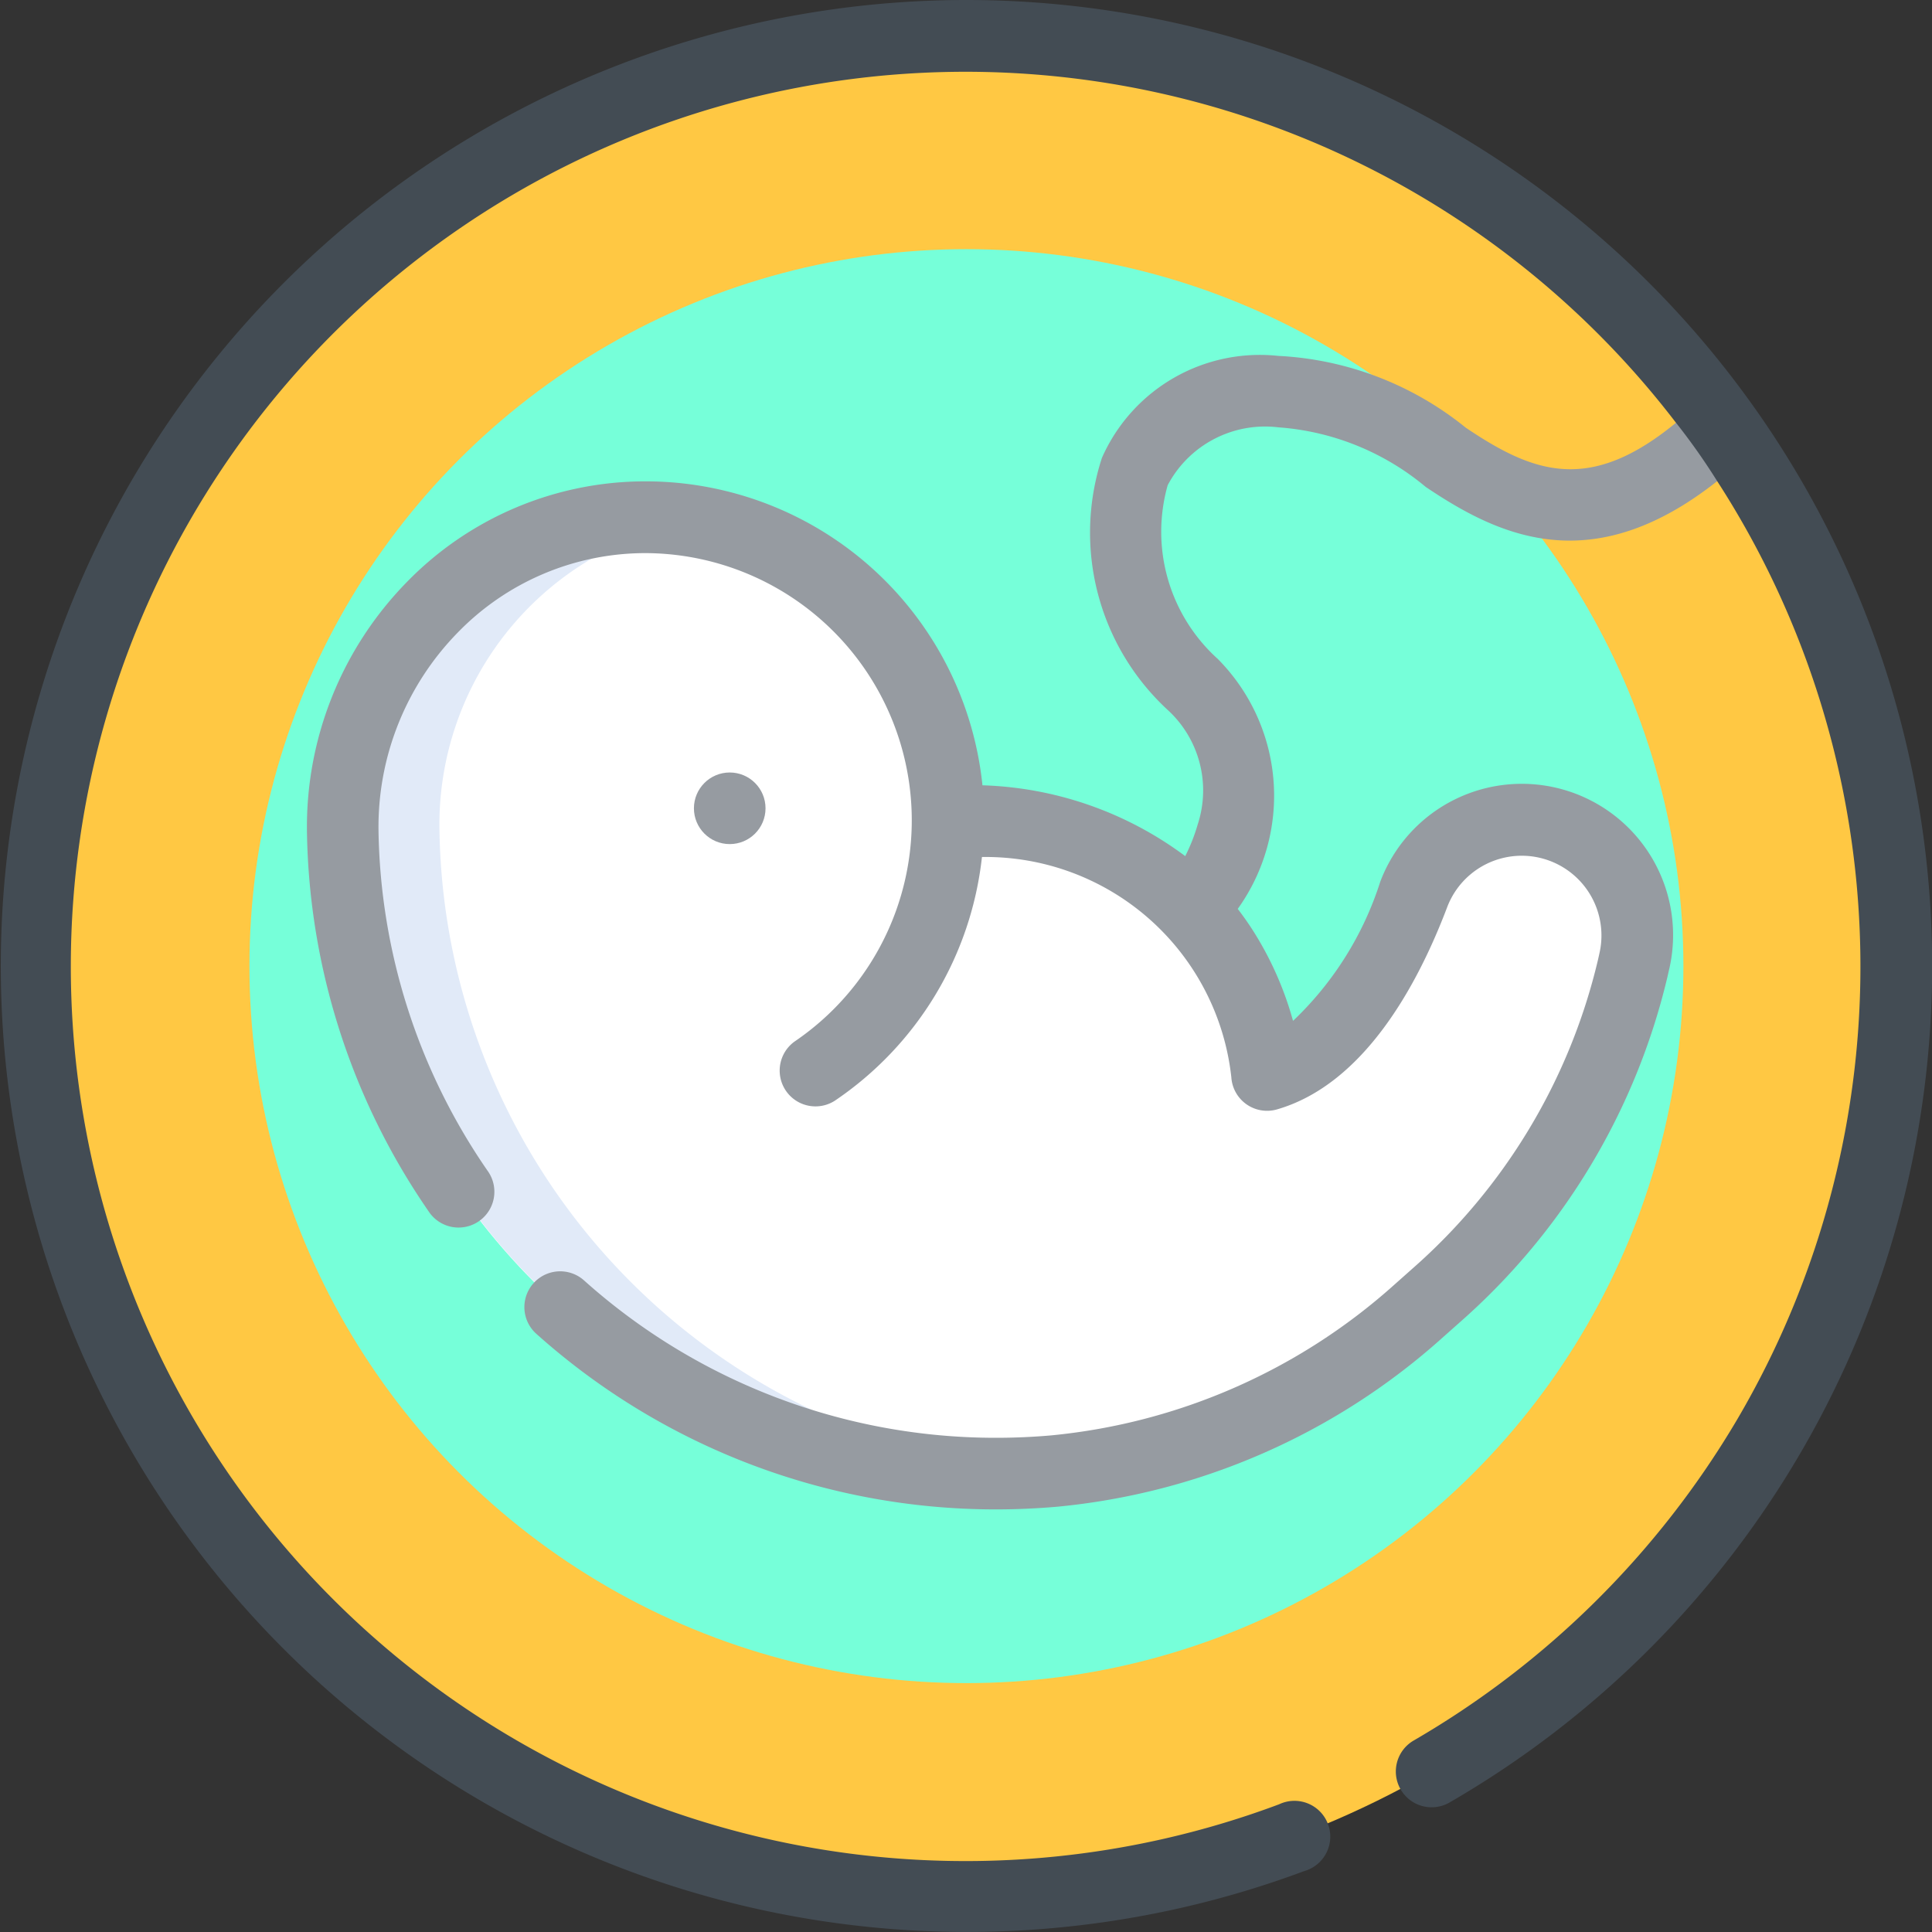 <svg id="pregnancy_987556" xmlns="http://www.w3.org/2000/svg" width="34.699" height="34.699" viewBox="0 0 34.699 34.699">
  <rect x="0" y="0" width="34.699" height="34.699" fill="#333333" stroke="none"/>
  <circle id="Ellipse_513" data-name="Ellipse 513" cx="16.707" cy="16.707" r="16.707" transform="translate(0.65 0.645)" fill="#ffc843"/>
  <circle id="Ellipse_514" data-name="Ellipse 514" cx="12.877" cy="12.877" r="12.877" transform="translate(4.48 4.475)" fill="#76ffd9"/>
  <path id="Path_46997" data-name="Path 46997" d="M96.363,137.062a5.44,5.44,0,0,1,5.448,5.44c5.44,0,5.726,4.581,5.726,4.581,1.324-.383,2.177-2.036,2.635-3.246a2.071,2.071,0,0,1,1.938-1.334h0a2.076,2.076,0,0,1,2.027,2.519q-.015.069-.031.137a11.334,11.334,0,0,1-3.542,5.891l-.324.288A11.354,11.354,0,0,1,103.7,154.2q-.51.045-1.032.045A11.738,11.738,0,0,1,90.933,142.7,5.512,5.512,0,0,1,96.363,137.062Z" transform="translate(-84.769 -127.773)" fill="#fff"/>
  <path id="Path_46998" data-name="Path 46998" d="M92.662,142.7a5.54,5.54,0,0,1,4.577-5.573,5.44,5.44,0,0,0-6.306,5.573,11.738,11.738,0,0,0,11.737,11.535c.29,0,.578-.011.862-.032A11.739,11.739,0,0,1,92.662,142.7Z" transform="translate(-84.769 -127.772)" fill="#e1eaf8"/>
  <g id="Group_47964" data-name="Group 47964" transform="translate(5.512 6.392)">
    <circle id="Ellipse_515" data-name="Ellipse 515" cx="0.643" cy="0.643" r="0.643" transform="translate(6.951 7.482)" fill="#969ba1"/>
    <path id="Path_46999" data-name="Path 46999" d="M102.153,95.606a5.807,5.807,0,0,0-3.365-1.289,3.1,3.1,0,0,0-3.169,1.831,4.332,4.332,0,0,0,1.175,4.522,1.96,1.96,0,0,1,.545,2.062,3.231,3.231,0,0,1-.224.569,6.423,6.423,0,0,0-3.642-1.272,6.083,6.083,0,0,0-6.051-5.459h-.009a5.979,5.979,0,0,0-4.284,1.815,6.284,6.284,0,0,0-1.788,4.481,12.319,12.319,0,0,0,2.183,6.812.643.643,0,1,0,1.058-.73,11.038,11.038,0,0,1-1.956-6.1,4.991,4.991,0,0,1,1.42-3.559,4.7,4.7,0,0,1,3.369-1.43h.007A4.8,4.8,0,0,1,90.1,106.63a.643.643,0,0,0,.72,1.065,6.08,6.08,0,0,0,2.644-4.378,4.441,4.441,0,0,1,4.479,3.956.643.643,0,0,0,.82.577c1.559-.451,2.524-2.226,3.058-3.636a1.432,1.432,0,0,1,2.736.819c-.009.043-.019.086-.029.13a10.628,10.628,0,0,1-3.342,5.555l-.324.288a10.774,10.774,0,0,1-6.168,2.7c-.323.028-.651.042-.976.042a11.075,11.075,0,0,1-7.4-2.826.643.643,0,1,0-.858.958,12.36,12.36,0,0,0,8.256,3.154c.362,0,.728-.016,1.088-.047a12.069,12.069,0,0,0,6.91-3.018l.324-.288a11.907,11.907,0,0,0,3.741-6.226c.011-.048.022-.1.033-.145a2.717,2.717,0,0,0-5.194-1.55,5.931,5.931,0,0,1-1.567,2.5,5.975,5.975,0,0,0-.753-1.674c-.073-.111-.153-.224-.24-.337A3.489,3.489,0,0,0,97.7,99.76a3.075,3.075,0,0,1-.9-3.121A1.978,1.978,0,0,1,98.788,95.6a4.644,4.644,0,0,1,2.647,1.071c1.339.9,3.078,1.741,5.461-.291a11.576,11.576,0,0,0-.745-1.053C104.466,96.832,103.426,96.463,102.153,95.606Z" transform="translate(-81.34 -94.317)" fill="#969ba1"/>
  </g>
  <path id="Path_47000" data-name="Path 47000" d="M17.349,0a17.349,17.349,0,1,0,6.075,33.605.643.643,0,1,0-.45-1.2A16.068,16.068,0,1,1,30.088,7.576a11.567,11.567,0,0,1,.745,1.053A16.056,16.056,0,0,1,31.2,25.494a16.158,16.158,0,0,1-5.817,5.77.643.643,0,0,0,.644,1.113A17.351,17.351,0,0,0,17.349,0Z" fill="#434c54"/>
</svg>
